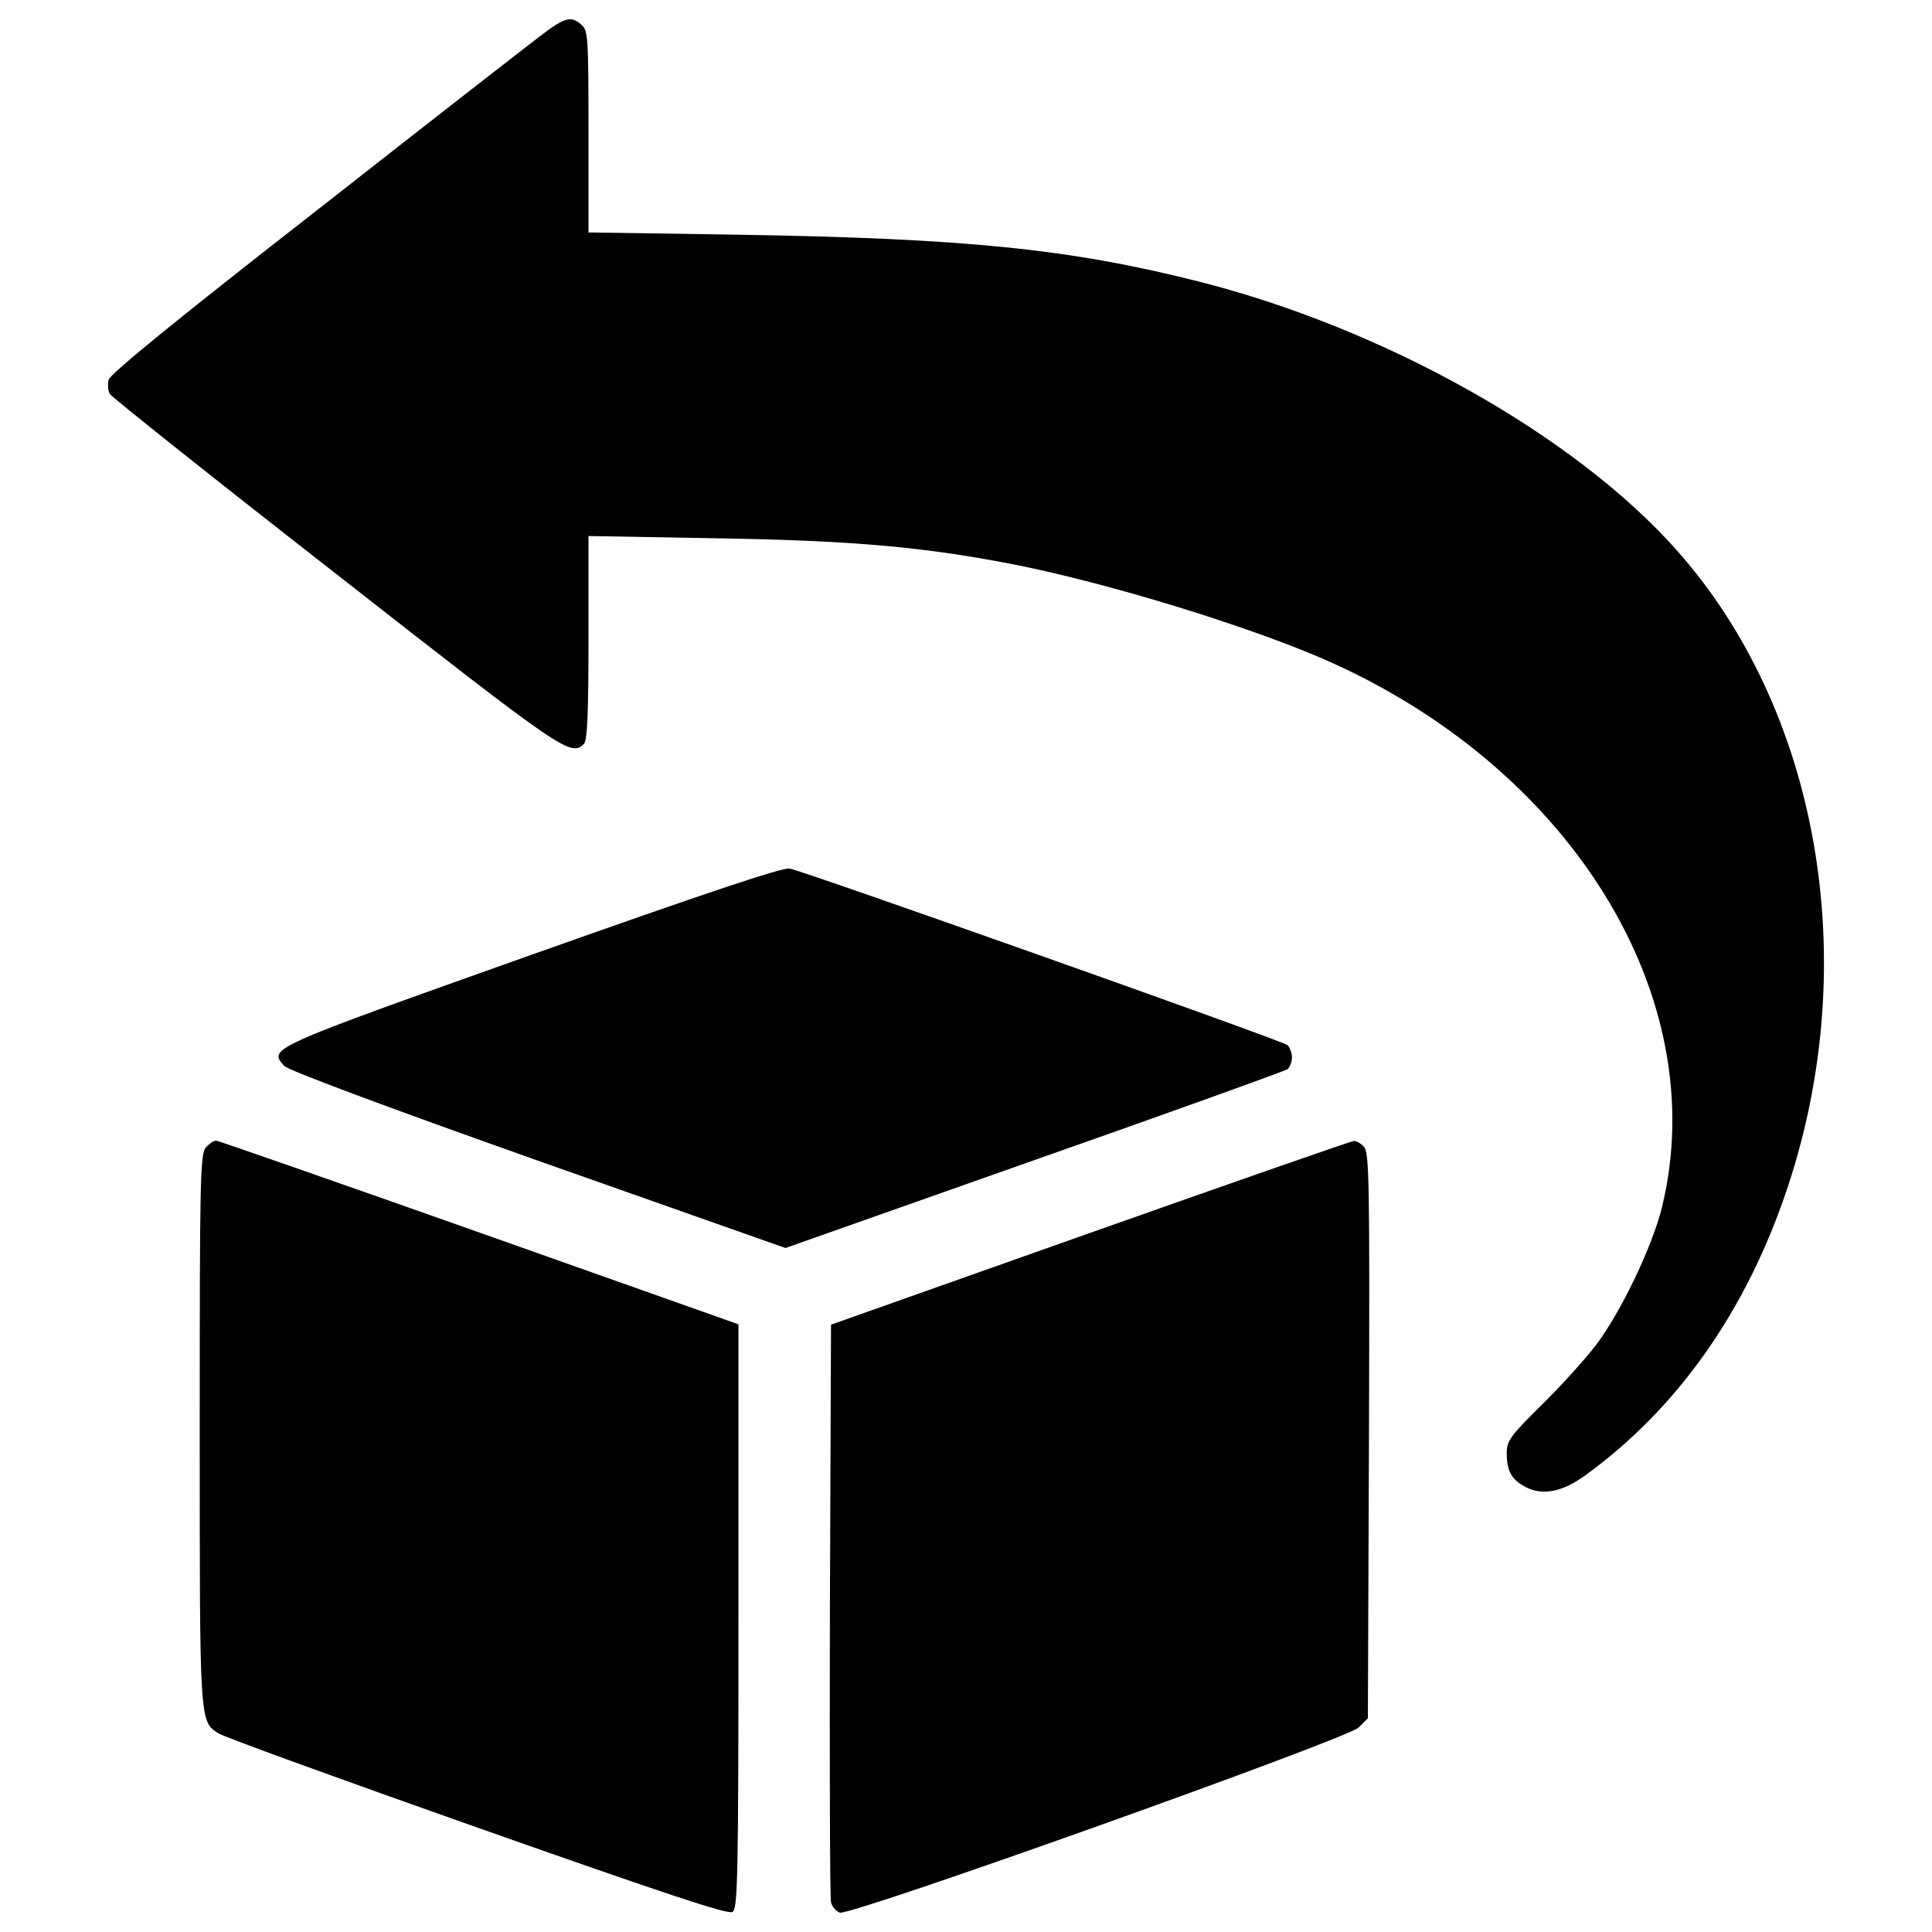 <?xml version="1.0" encoding="utf-8"?>
<!-- Svg Vector Icons : http://www.onlinewebfonts.com/icon -->
<!DOCTYPE svg PUBLIC "-//W3C//DTD SVG 1.1//EN" "http://www.w3.org/Graphics/SVG/1.1/DTD/svg11.dtd">
<svg version="1.1" xmlns="http://www.w3.org/2000/svg" xmlns:xlink="http://www.w3.org/1999/xlink" x="0px" y="0px" viewBox="0 0 1000 1000" enable-background="new 0 0 1000 1000" xml:space="preserve">
<g><g transform="translate(0,512) scale(0.1,-0.1)"><path d="M2833.3,4961.5c-47.9-34.5-576.9-446.5-1172.9-914.2C920.7,3470.5,570,3185,562.3,3154.3c-5.7-24.9-3.8-57.5,5.8-72.8c7.7-15.3,534.7-435,1170.9-931.4c1180.5-923.7,1215-948.6,1284-879.6c17.3,17.2,23,164.8,23,548.1v527l647.8-11.5c730.2-11.5,1100-46,1575.3-139.9c473.3-95.8,1151.8-302.8,1558.1-475.3C8122.7,1165.1,8870.1-36.6,8601.8-1130.9c-49.8-201.2-212.7-542.3-341.1-711c-53.7-70.9-180.1-210.8-279.8-308.6c-164.8-162.9-182.1-187.8-182.1-251.1c0-92,24.9-138,99.7-176.3c86.2-44.1,187.8-24.9,306.6,61.3c479.1,346.9,837.5,856.7,1048.3,1492.9c389,1171,161,2470.3-576.9,3298.2c-528.9,594.1-1510.2,1144.1-2468.4,1387.5c-674.6,170.6-1209.3,224.2-2399.4,243.4l-762.7,11.5v521.3c0,481-1.9,523.2-34.5,551.9C2961.7,5036.3,2929.2,5030.5,2833.3,4961.5z"/><path d="M2750.9,178.1c-1368.3-486.8-1360.7-483-1280.2-574.9c21.1-23,513.6-207,1312.8-490.6l1282.1-452.3l1285.9,454.2c709.1,249.1,1299.3,461.9,1312.8,471.4c11.5,9.6,23,38.3,23,61.3c0,23-11.5,51.7-23,63.2c-30.7,24.9-2502.9,900.7-2577.6,914.2C4048.4,630.4,3647.8,496.2,2750.9,178.1z"/><path d="M1066.4-818.5c-30.7-32.6-32.6-161-32.6-1458.4c0-1527.4-1.9-1512.1,97.7-1575.3c24.9-17.3,626.7-235.7,1337.7-486.8c979.3-345,1299.4-452.3,1322.3-437c26.8,17.2,30.7,164.8,30.7,1529.3v1512.1l-1341.5,475.3C1742.9-998.6,1129.6-784,1118.1-784C1106.6-784,1083.6-799.3,1066.4-818.5z"/><path d="M5642.8-1261.2l-1341.5-475.3l-5.7-1473.7c-1.9-810.7,0-1492.9,5.7-1515.9c5.7-23,24.9-46,46-53.7c57.5-17.3,2623.6,898.8,2684.9,958.2l47.9,47.9l5.7,1464.2c3.8,1316.6,1.9,1468-26.8,1494.8c-15.3,17.3-40.3,30.7-51.7,28.7C6993.9-785.9,6380.7-1000.5,5642.8-1261.2z"/></g></g>
</svg>